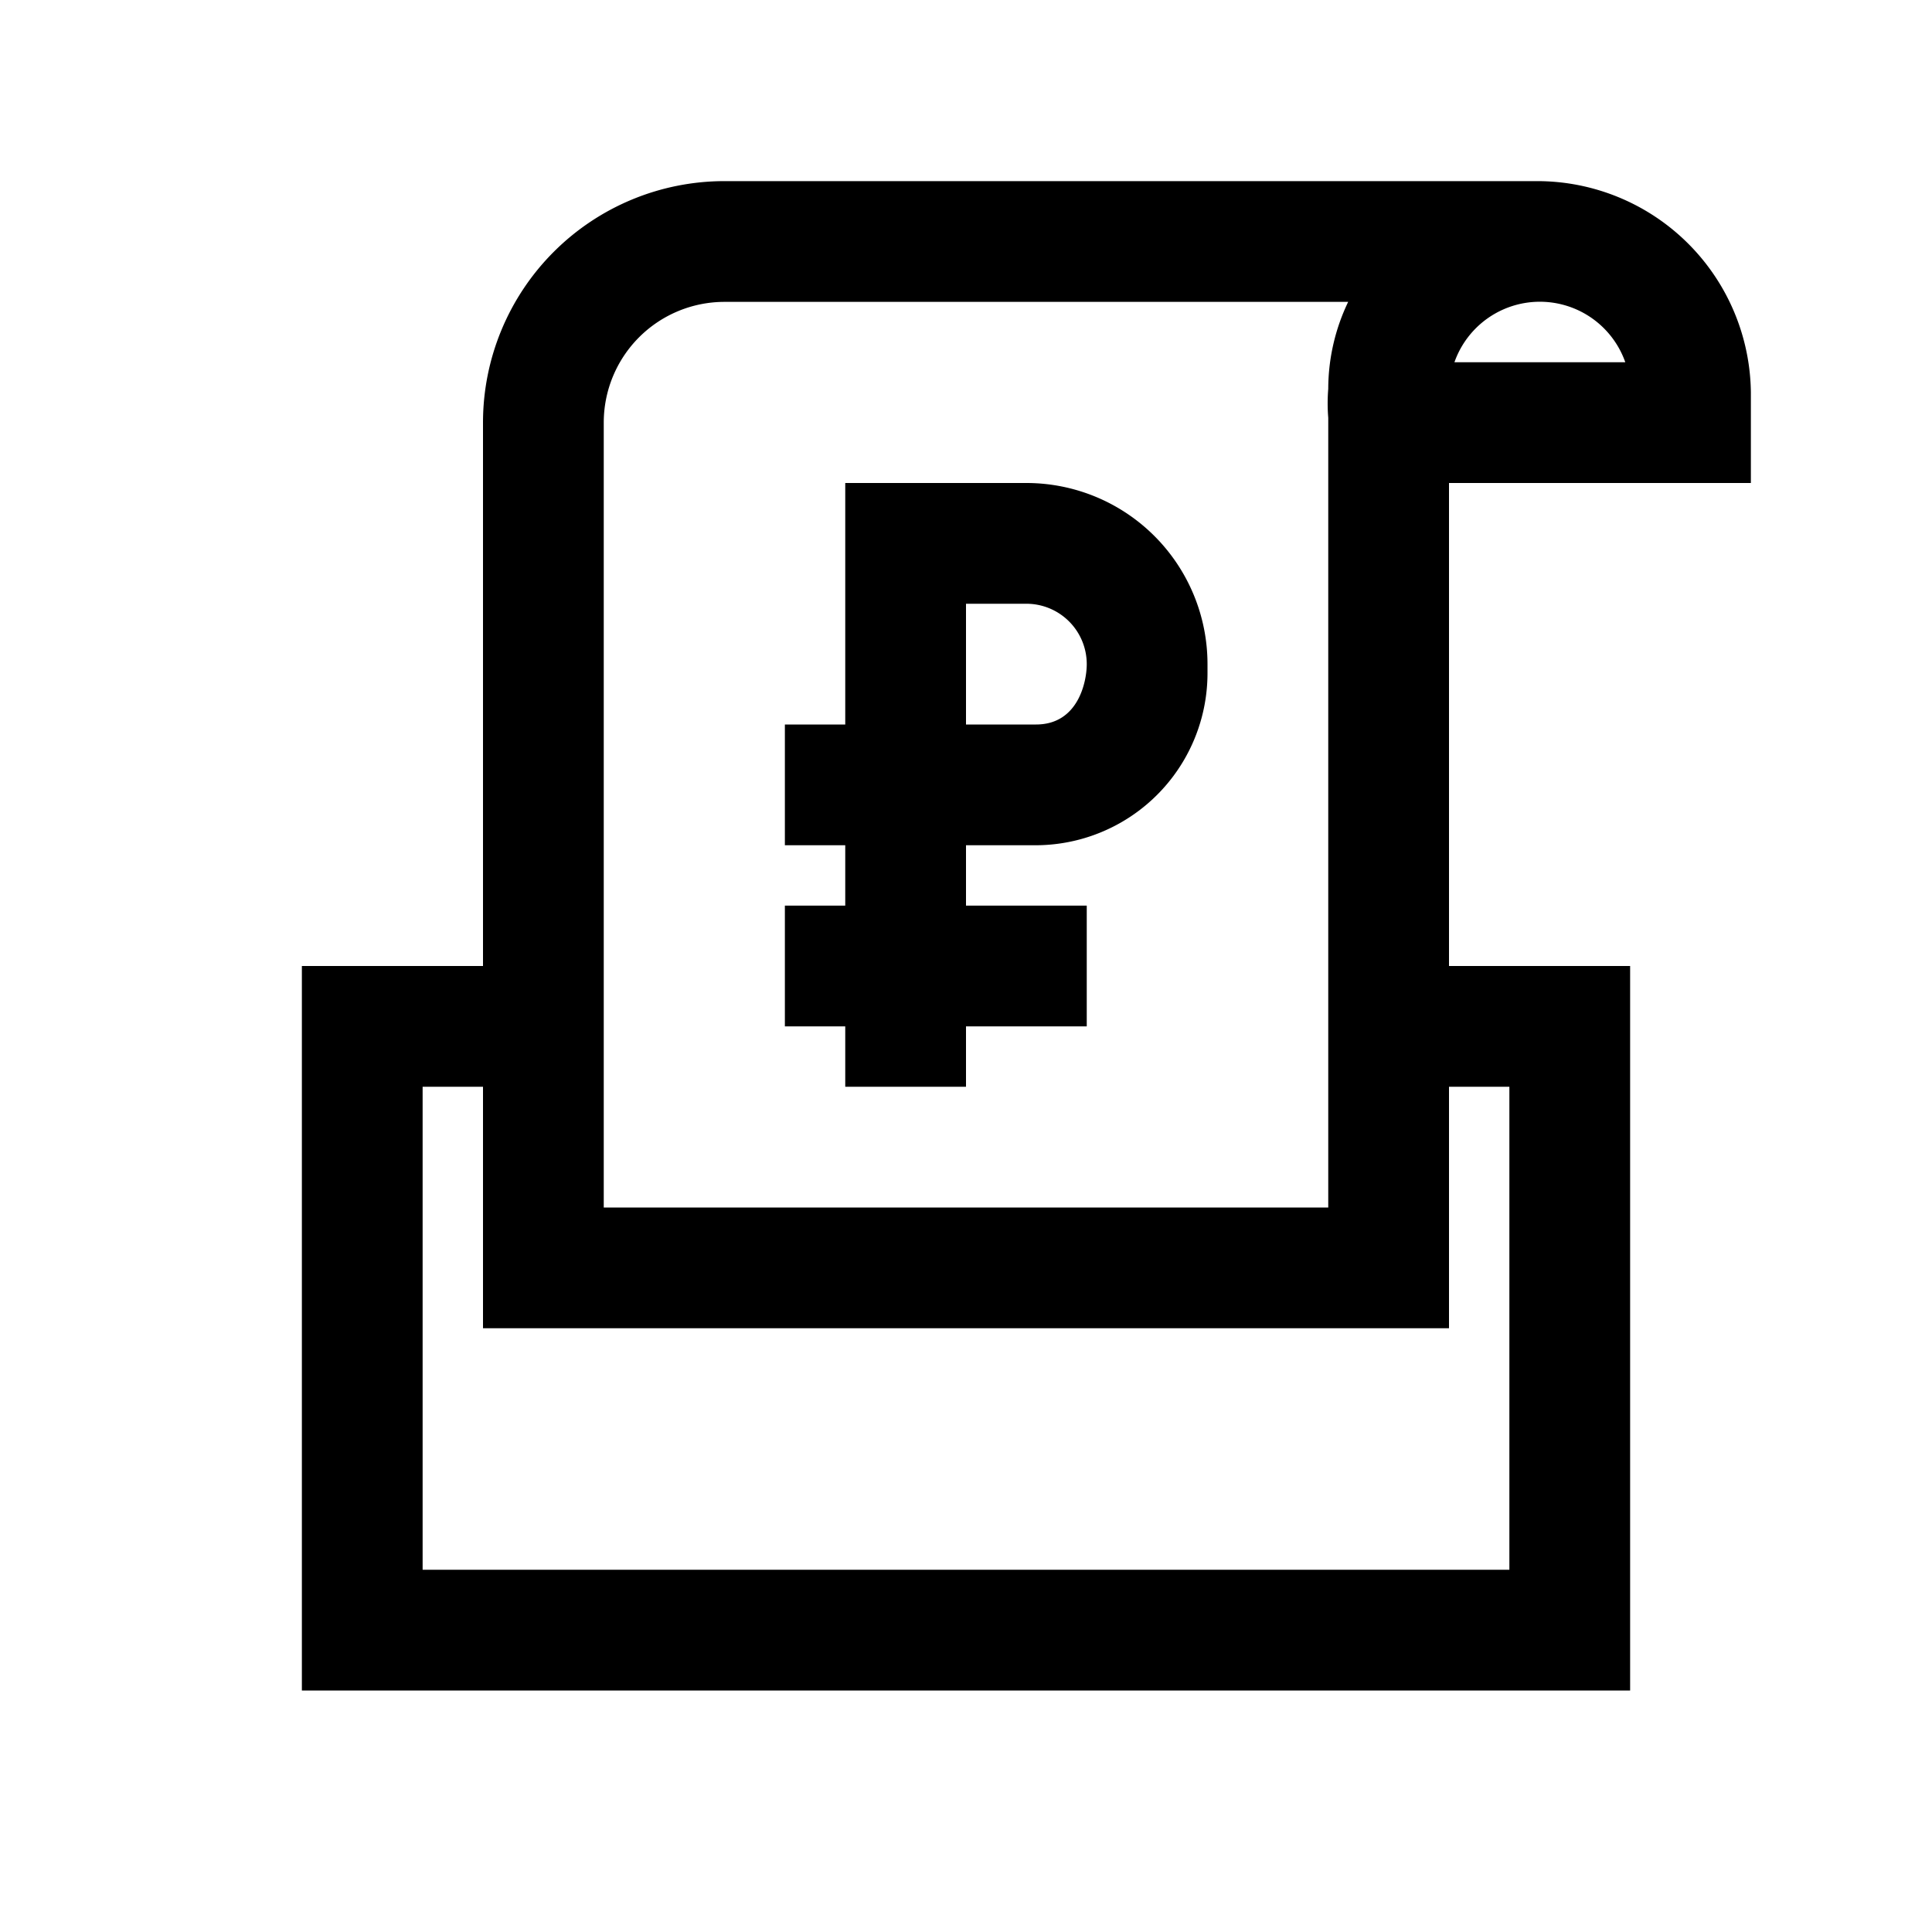 <svg xmlns="http://www.w3.org/2000/svg" viewBox="0 0 32 32"><path d="M25.47 3H12a4 4 0 0 0-4 4v9H5v12h22V16h-3V8h5V6.5A3.54 3.54 0 0 0 25.47 3ZM10 7a2 2 0 0 1 2-2h10.33A3.34 3.34 0 0 0 22 6.44a2.91 2.91 0 0 0 0 .48V20H10Zm15 11v8H7v-8h1v4h16v-4Zm-.91-12a1.5 1.5 0 0 1 2.83 0Z"/><path d="M17 8h-3v4h-1v2h1v1h-1v2h1v1h2v-1h2v-2h-2v-1h1.14A2.85 2.85 0 0 0 20 11.15V11a3 3 0 0 0-3-3Zm.14 4H16v-2h1a1 1 0 0 1 1 1c0 .29-.14 1-.84 1Z"/></svg>